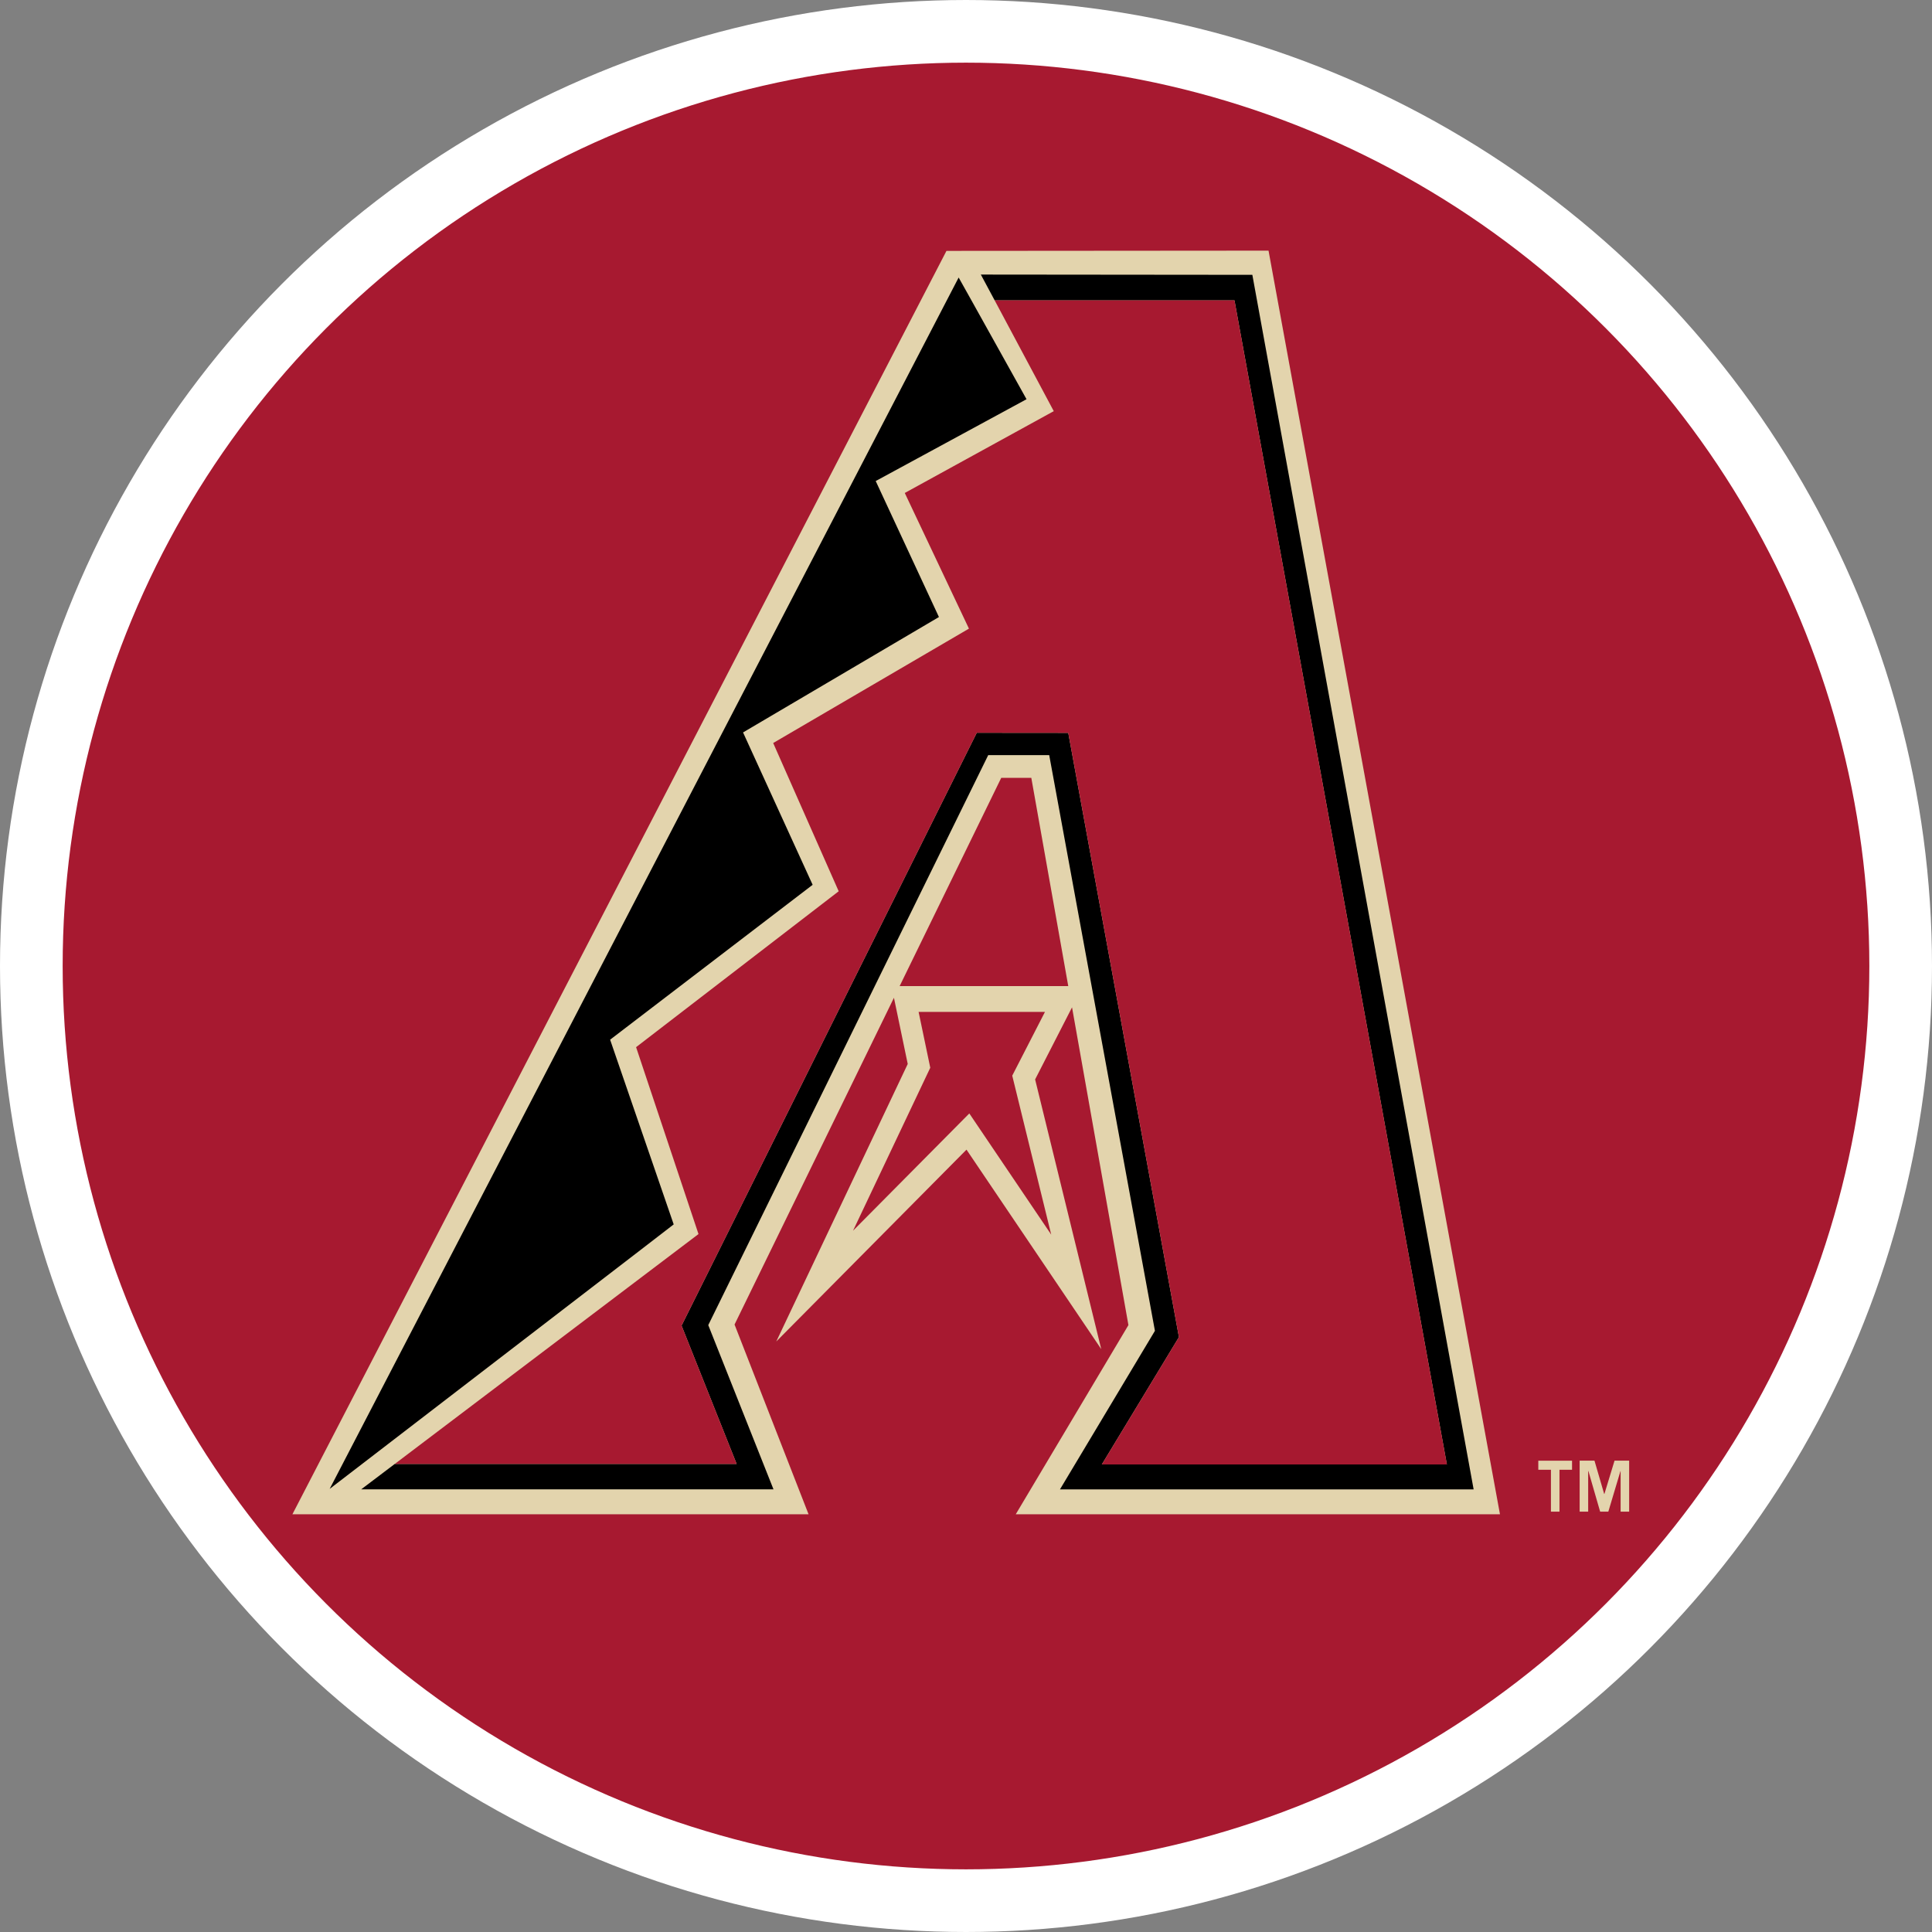 <svg width="185" height="185" viewBox="0 0 185 185" fill="none" xmlns="http://www.w3.org/2000/svg">
<rect x="0" y="0" width="185" height="185" fill="#808080" stroke="none"/>
<g id="AZ">
<circle id="Ellipse 3" cx="92.5" cy="92.5" r="89.5" fill="#A71930" stroke="white" stroke-width="6"/>
<g id="109 1" clip-path="url(#clip0_1_26)">
<path id="Vector" d="M150.532 140.737H149.329V144.75H148.51V140.737H147.301V139.868H150.532V140.737ZM156 144.75H155.183V140.866H155.167L154.007 144.75H153.223L152.1 140.865H152.077V144.75H151.26V139.866H152.68L153.609 143.052H153.632L154.601 139.866H156.001V144.749L156 144.75ZM70.337 126.831L85.6 95.543C85.998 97.466 86.798 101.293 86.92 101.881C86.136 103.53 74.333 128.456 74.333 128.456C74.333 128.456 91.746 110.89 92.547 110.085C92.84 110.511 105.45 129.187 105.45 129.187C105.45 129.187 99.521 105.009 99.119 103.361C99.421 102.773 101.401 98.913 102.653 96.459L108.053 126.886L97.265 144.999H143.63L121.469 24L90.629 24.024L28 145H77.424L70.337 126.831ZM86.146 94.424L95.874 74.484H98.754L102.292 94.424H86.146Z" fill="#E3D4AD"/>
<path id="Vector_2" d="M95.245 28.761H118.208L138.547 140.231H105.506L112.889 128.037L102.291 70.175L93.531 70.167L65.264 126.936L70.538 140.182H37.8L34.589 142.611H74.066L67.82 126.887L94.628 72.307H100.468L110.591 127.434L101.496 142.619H141.109L119.919 26.316L93.92 26.291" fill="black"/>
<path id="Vector_3" d="M61.087 119.882L64.51 117.243L58.422 99.556L77.815 84.725L71.151 70.134L89.908 59.084L83.854 46.062L98.296 38.228L93.021 28.761L91.796 26.574L31.568 142.57" fill="black"/>
<path id="Vector_4" d="M89.078 102.242L81.683 117.847C81.683 117.847 91.434 108.01 92.817 106.618C93.772 108.034 100.661 118.225 100.661 118.225C100.661 118.225 97.255 104.326 96.928 103L100.062 96.894H87.961C87.961 96.894 88.871 101.27 89.079 102.243L89.078 102.242Z" fill="#A71930"/>
<path id="Vector_5" d="M65.264 126.935L93.532 70.167L102.292 70.175L112.89 128.036L105.507 140.231H138.548L118.208 28.761H95.244L100.904 39.37L86.637 47.205L92.781 60.194L74.037 71.148L80.309 85.344L60.909 100.272L66.885 118.169L37.801 140.182H70.538" fill="#A71930"/>
</g>
</g>
<defs>
<clipPath id="clip0_1_26">
<rect width="128" height="121" fill="white" transform="translate(28 24)"/>
</clipPath>
</defs>
</svg>
